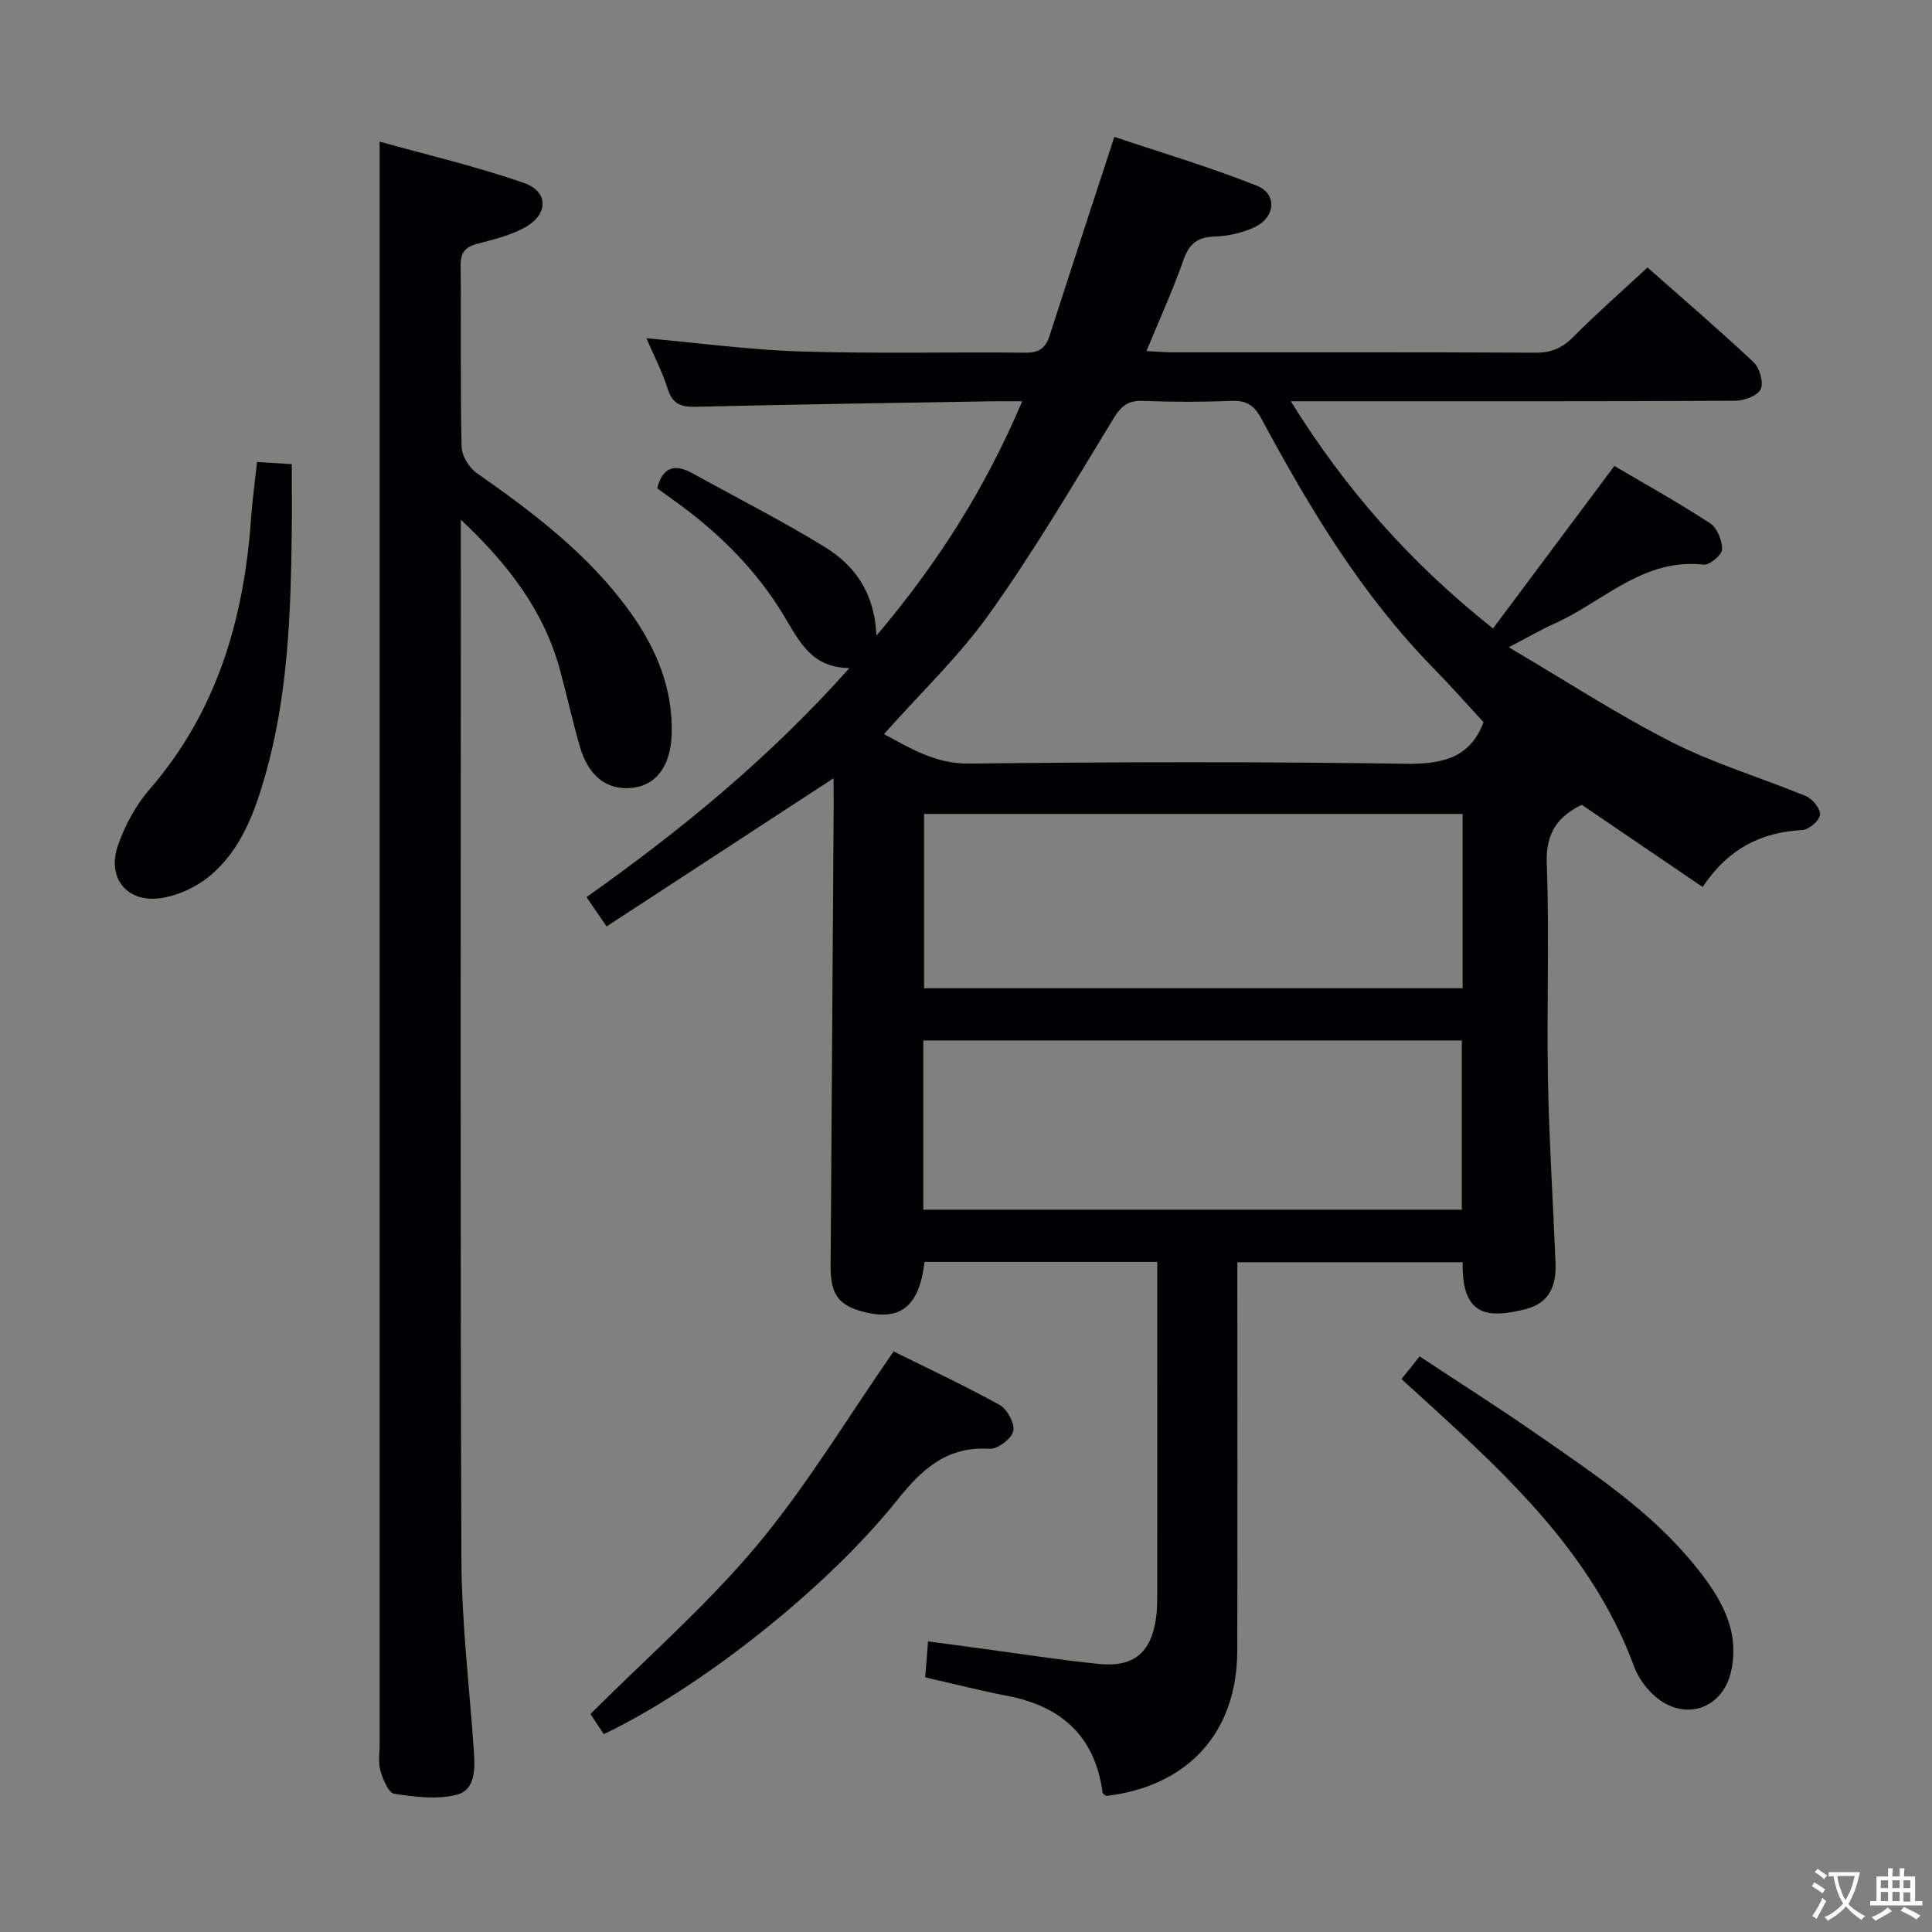 <svg enable-background="new 0 0 400 400" viewBox="0 0 400 400" xmlns="http://www.w3.org/2000/svg"><rect x="0" y="0" width="400" height="400" fill="#808080" stroke="none"/><g fill="#010103"><path d="m172.59 161.12c-15.97 10.43-31.34 20.46-47 30.69-1.66-2.42-2.84-4.15-4.16-6.07 19.67-13.93 37.9-28.87 54.44-47.43-7.72-.04-10.32-5.38-13.36-10.49-5.87-9.88-13.92-17.78-23.25-24.41-1.07-.76-2.12-1.54-3.19-2.31 1.15-4.55 3.72-5.09 7.34-3.09 9.15 5.06 18.5 9.8 27.4 15.27 6.11 3.76 10.26 9.39 10.65 18.32 12.74-15.05 22.55-30.51 30.17-48.52-2.59 0-4.33-.03-6.07 0-20.47.35-40.95.64-61.42 1.14-3.1.08-4.89-.52-5.9-3.72-1.13-3.58-2.9-6.96-4.41-10.47 10.95.98 21.47 2.42 32.03 2.74 15.48.48 30.99.09 46.48.25 2.86.03 4.17-1.01 5-3.6 4.25-13.25 8.6-26.46 13.37-41.08 9.41 3.16 19.64 6.19 29.51 10.11 4.17 1.66 3.88 6.41-.26 8.47-2.57 1.29-5.67 1.96-8.56 2.06-3.55.13-5.2 1.51-6.37 4.84-2.19 6.23-4.95 12.26-7.67 18.86 1.94.1 3.51.25 5.08.26 25.16.01 50.32-.05 75.48.08 3.27.02 5.54-.97 7.82-3.27 4.8-4.84 9.94-9.34 15.36-14.37 6.93 6.13 14.59 12.69 21.94 19.59 1.27 1.19 2.15 4.22 1.5 5.61-.62 1.35-3.43 2.38-5.28 2.39-28.49.15-56.99.1-85.48.1-1.82 0-3.65 0-6.53 0 11.31 18.25 24.76 33.47 41.86 47.05 8.37-11.21 16.5-22.09 25.13-33.65 6.3 3.71 13.22 7.56 19.83 11.87 1.46.95 2.51 3.59 2.47 5.42-.03 1.13-2.59 3.28-3.81 3.14-12.54-1.41-20.8 7.7-30.9 12.21-2.71 1.21-5.28 2.72-9.45 4.9 11.88 6.99 22.55 13.97 33.86 19.7 8.84 4.48 18.5 7.32 27.7 11.14 1.35.56 3.04 2.69 2.88 3.86-.17 1.24-2.32 3.07-3.68 3.14-8.57.46-15.35 3.89-20.63 11.79-8.35-5.67-16.53-11.24-25.03-17.02-4.77 2.34-7.48 5.65-7.24 12.1.56 14.81-.03 29.66.24 44.48.24 12.8 1.06 25.58 1.58 38.37.19 4.61-1.32 8.26-6.22 9.48-7.54 1.88-13.25 1.75-13.01-9.72-15.38 0-30.75 0-46.65 0v5.55c0 24.99.05 49.99-.02 74.98-.04 16.83-10.23 28-27.16 29.97-.25-.21-.67-.4-.71-.64-1.55-11.62-8.44-17.9-19.69-20.07-5.67-1.09-11.27-2.53-17.05-3.84.19-2.45.36-4.59.59-7.45 3.8.51 7.48 1.01 11.17 1.5 8.06 1.08 16.1 2.36 24.19 3.17 7.27.73 10.85-2.36 11.86-9.59.23-1.64.22-3.32.23-4.98.01-21 .01-41.99.01-62.99 0-1.8 0-3.6 0-5.68-16.41 0-32.31 0-48.18 0-1.1 9.23-4.96 12.32-12.69 10.33-5.12-1.32-6.8-3.65-6.76-9.45.21-31.64.42-63.28.63-94.92 0-1.92-.01-3.85-.01-6.1zm134.56-11.6c-3.55-3.84-6.84-7.59-10.33-11.14-14.85-15.15-25.65-33.09-35.6-51.59-1.45-2.7-2.96-3.91-6.1-3.79-6.16.24-12.34.24-18.49 0-3.09-.12-4.51 1.05-6.11 3.68-8.3 13.61-16.41 27.39-25.65 40.36-6.33 8.88-14.38 16.53-21.85 24.95 5.43 2.89 10.6 6.18 17.66 6.1 30.16-.34 60.33-.41 90.49.04 7.65.1 13.28-1.35 15.98-8.61zm-4.33 19c-37.47 0-74.47 0-111.5 0v36.08h111.5c0-12.11 0-23.88 0-36.08zm-111.66 81.93h111.49c0-11.93 0-23.49 0-35.03-37.35 0-74.35 0-111.49 0z"/><path d="m95.41 107.6v5.27c0 69.99-.14 139.98.12 209.96.05 13.26 1.67 26.52 2.58 39.78.25 3.62.33 7.97-3.54 8.97-4.06 1.05-8.68.45-12.94-.2-1.2-.18-2.34-2.96-2.86-4.74-.5-1.69-.17-3.63-.17-5.47 0-101.65 0-203.3 0-304.95 0-8.61 0-17.22 0-26.9 9.75 2.73 20.01 5.11 29.9 8.57 5.17 1.81 5.03 6.57.09 9.25-3 1.63-6.48 2.47-9.83 3.35-2.5.66-3.42 1.87-3.39 4.52.13 12.5-.08 25 .2 37.49.04 1.87 1.54 4.33 3.12 5.43 11.77 8.24 23.16 16.85 31.68 28.66 5.48 7.6 8.99 15.9 8.69 25.46-.2 6.44-3.13 10.42-7.94 11.04-5.31.68-9.29-2.29-11.08-8.56-1.5-5.26-2.69-10.61-4.12-15.89-3.38-12.4-10.98-22.11-20.51-31.04z"/><path d="m125 359.04c-1.19-1.8-2.17-3.3-2.75-4.18 11.73-11.72 24.06-22.47 34.43-34.86 10.36-12.39 18.76-26.43 28.33-40.2 6.53 3.24 14.36 6.89 21.91 11.05 1.59.87 3.23 3.86 2.87 5.43-.35 1.58-3.24 3.77-4.89 3.67-8.82-.54-13.97 4.15-19.12 10.6-14.87 18.6-41.04 39.07-60.78 48.49z"/><path d="m290.16 285.52c1.28-1.59 2.31-2.88 3.76-4.69 8.08 5.34 16.19 10.48 24.06 15.95 11.74 8.17 23.78 16.05 32.92 27.34 5.09 6.29 9.39 13.09 7.54 21.77-1.7 8.03-9.83 10.66-15.94 5.17-1.79-1.6-3.37-3.81-4.19-6.05-7.69-20.87-22.69-36.13-38.57-50.75-3.06-2.82-6.14-5.61-9.58-8.74z"/><path d="m53.22 95.66c2.45.15 4.41.26 7.19.43 0 4.88.05 9.62-.01 14.37-.2 16.79-.81 33.56-5.42 49.84-2.23 7.87-5.08 15.7-11.6 21.1-2.77 2.29-6.57 4.04-10.12 4.55-7.01 1-11.19-4.2-8.83-10.95 1.44-4.14 3.69-8.29 6.55-11.59 13.93-16.08 19.49-35.15 20.98-55.84.26-3.79.79-7.55 1.26-11.91z"/></g><path d="m377.9 391.2c-.2.3-.4.5-.6.8-.7-.6-1.4-1-2.2-1.5.2-.3.4-.5.5-.8.6.4 1.4.8 2.3 1.5zm-1.8 6.1c-.2-.2-.5-.4-.9-.6.4-.6.8-1.2 1.2-1.9s.7-1.3.9-1.9c.3.3.5.5.8.7-.7 1.3-1.4 2.6-2 3.7zm2.2-9c-.3.3-.5.5-.6.8-.6-.6-1.3-1.1-2-1.5.3-.3.5-.5.6-.7.6.5 1.3.9 2 1.4zm.3.2v-.9h2 4.5c-.3 1.3-.6 2.5-1 3.6s-.9 2.1-1.4 3c.4.5 1 1 1.6 1.4s1.2.8 1.9 1.1c-.3.2-.5.4-.8.8-.4-.3-1-.7-1.6-1.2s-1.2-1.1-1.6-1.6c-.5.6-1.1 1.1-1.7 1.6s-1.4.9-2.1 1.4c-.1-.3-.3-.5-.7-.8.6-.2 1.2-.5 1.9-1s1.4-1.1 2-1.8c-.5-.8-.9-1.6-1.2-2.5s-.6-2-.8-3.2c-.4.1-.7.1-1 .1zm2.5 2.7c.3 1 .7 1.7 1 2.2.3-.5.6-1.1 1-2s.6-1.9.9-3h-3.2-.4c.1.9.3 1.8.7 2.8z" fill="#fcfafa"/><path d="m396.5 388.5v1.5 3.6h1.5v.9c-.4 0-1 0-1.7 0h-7.9c-.5 0-.9 0-1.2 0v-.9h1.3v-3.5c0-.7 0-1.2 0-1.6h2.4c0-.8 0-1.4 0-1.7h1c0 .3-.1.8-.1 1.7h1.5c0-.8 0-1.4 0-1.7h1c0 .3-.1.9-.1 1.7zm-8.2 9.2c-.2-.3-.5-.5-.8-.8.8-.3 1.4-.6 1.9-.9s1-.7 1.4-1.1c.3.3.6.5.9.8-1.6 1-2.8 1.6-3.4 2zm2.6-6.8v-1.6h-1.5v1.6zm0 2.7v-1.9h-1.5v1.9zm2.4-2.7v-1.6h-1.5v1.6zm0 2.7v-1.9h-1.5v1.9zm.2 2 .7-.8c.4.2.9.5 1.6.8s1.3.7 1.8 1c-.3.3-.5.5-.8.8-.4-.3-1.5-1-3.3-1.8zm2-4.7v-1.6h-1.4v1.6zm0 2.8v-1.9h-1.4v1.9z" fill="#fcfafa"/></svg>